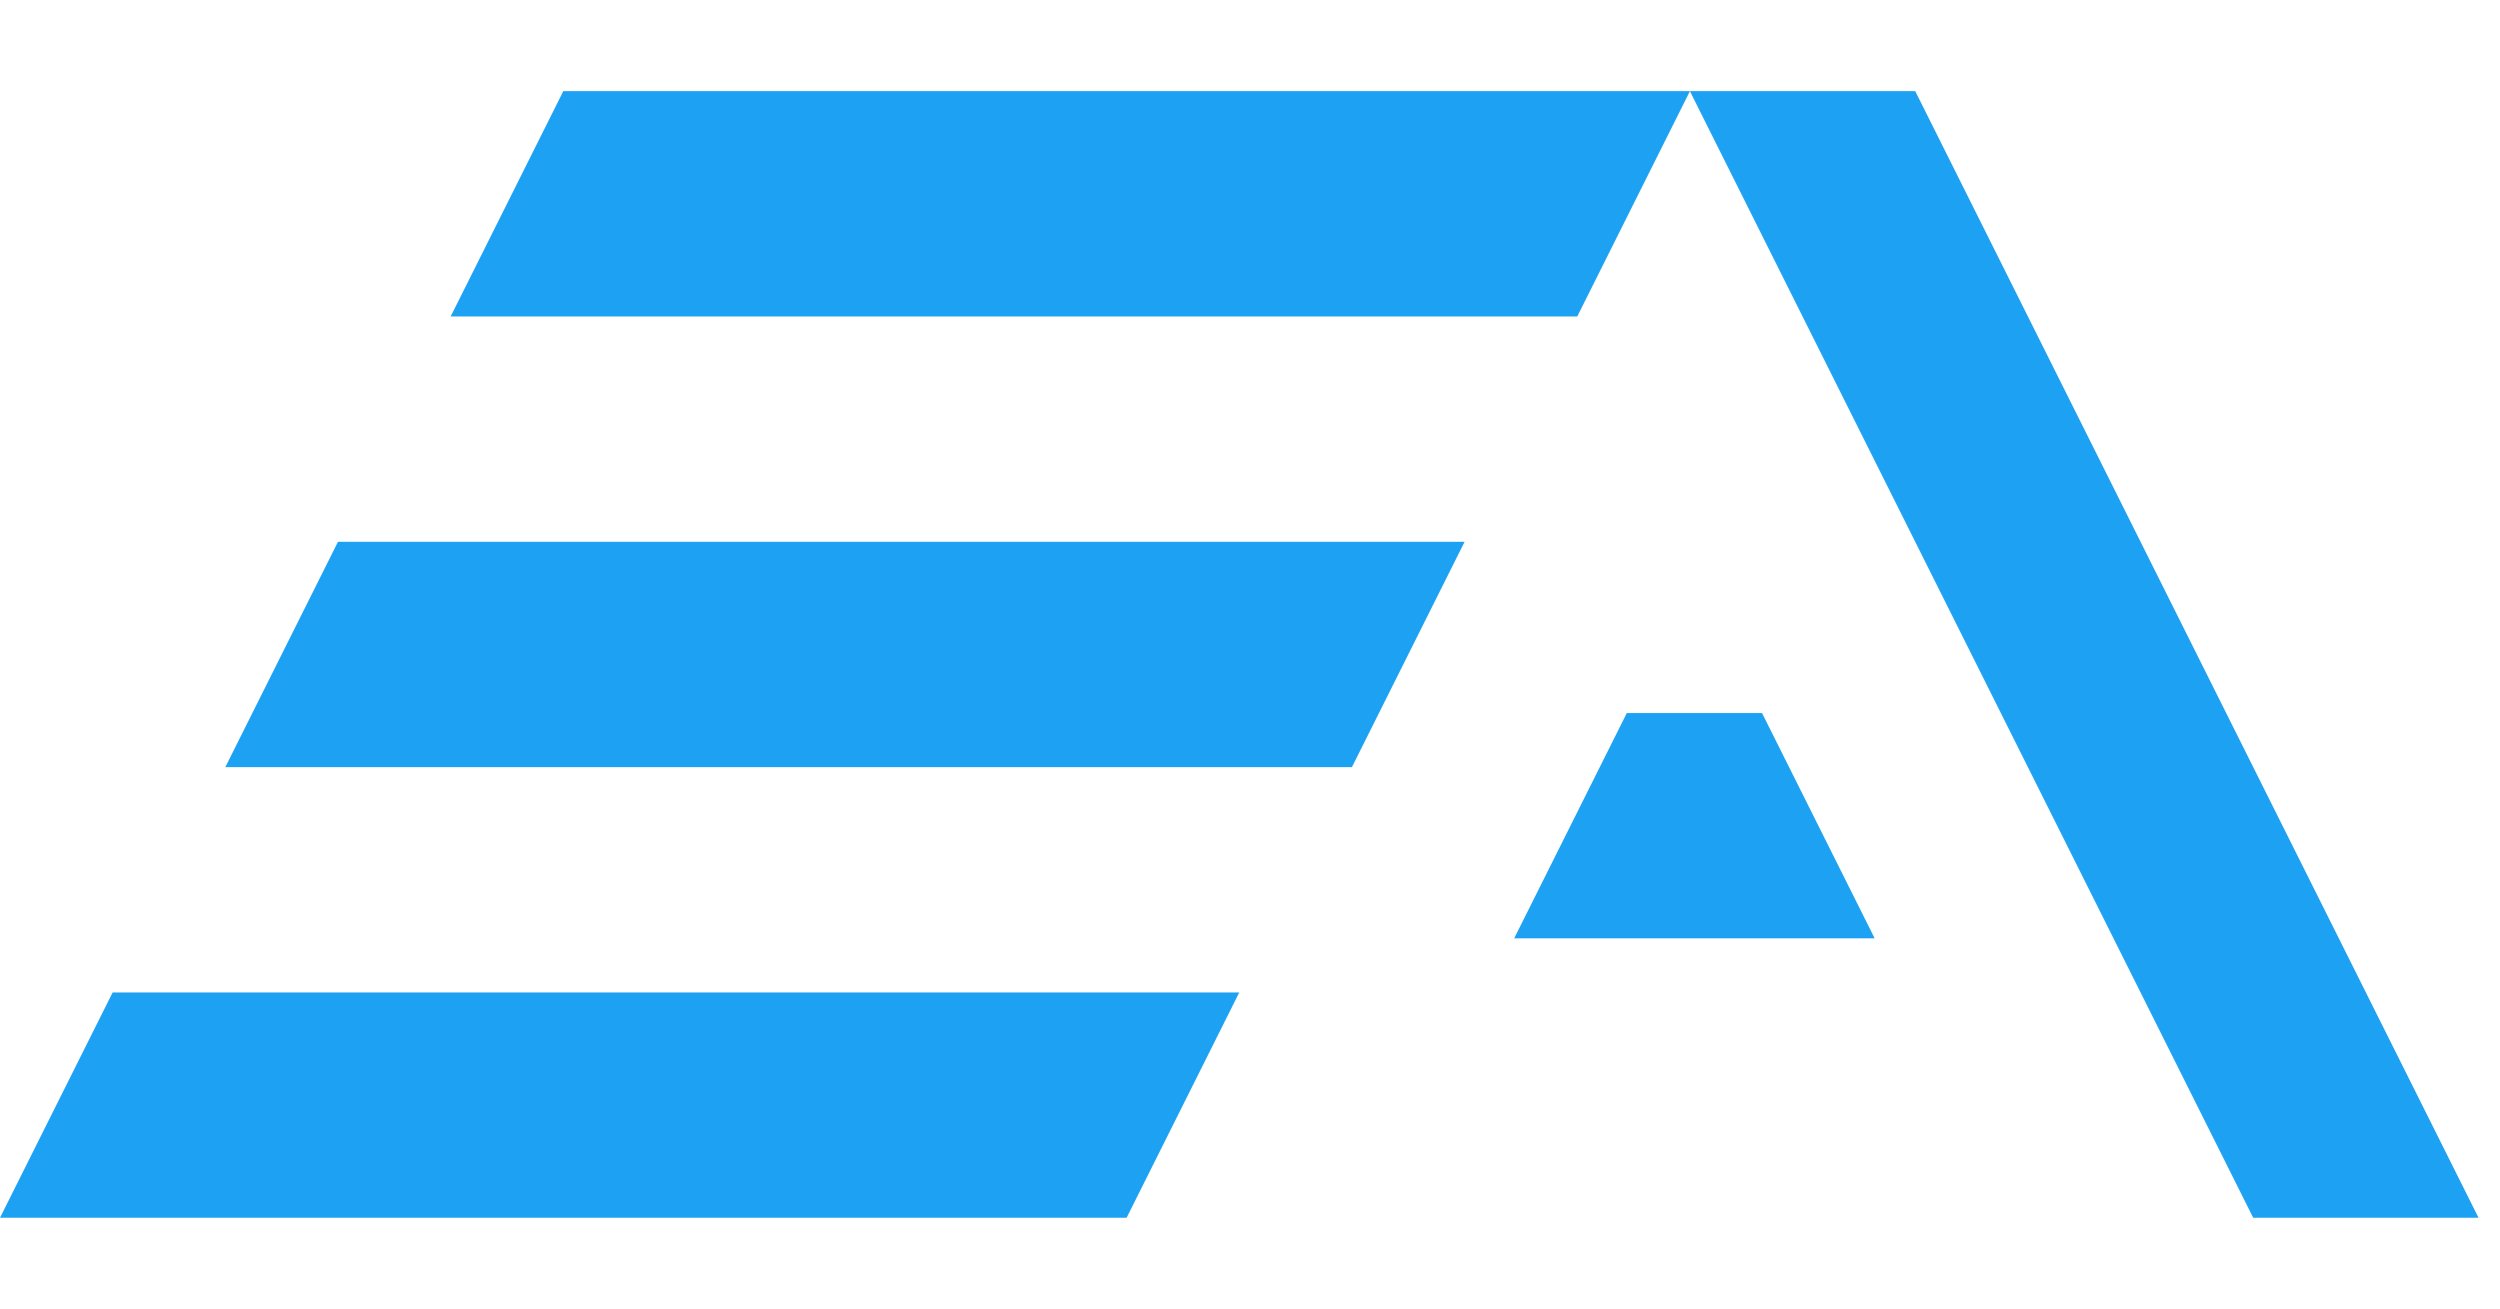 <svg width="191" height="100" viewBox="0 0 191 100" fill="none" xmlns="http://www.w3.org/2000/svg">
<path d="M43.037 6.963H129.11L120.503 24.178H86.418H34.43L43.037 6.963Z" fill="#1DA1F3"/>
<path d="M146.324 6.963L189.36 93.037L172.146 93.037L129.109 6.963L146.324 6.963Z" fill="#1DA1F3"/>
<path d="M124.29 54.476L134.619 54.476L143.226 71.691H142.992H115.683L124.29 54.476Z" fill="#1DA1F3"/>
<path d="M8.607 75.822H94.68L86.073 93.037H51.988H0L8.607 75.822Z" fill="#1DA1F3"/>
<path d="M25.822 41.393H111.895L103.288 58.607H69.203H17.215L25.822 41.393Z" fill="#1DA1F3"/>
</svg>
